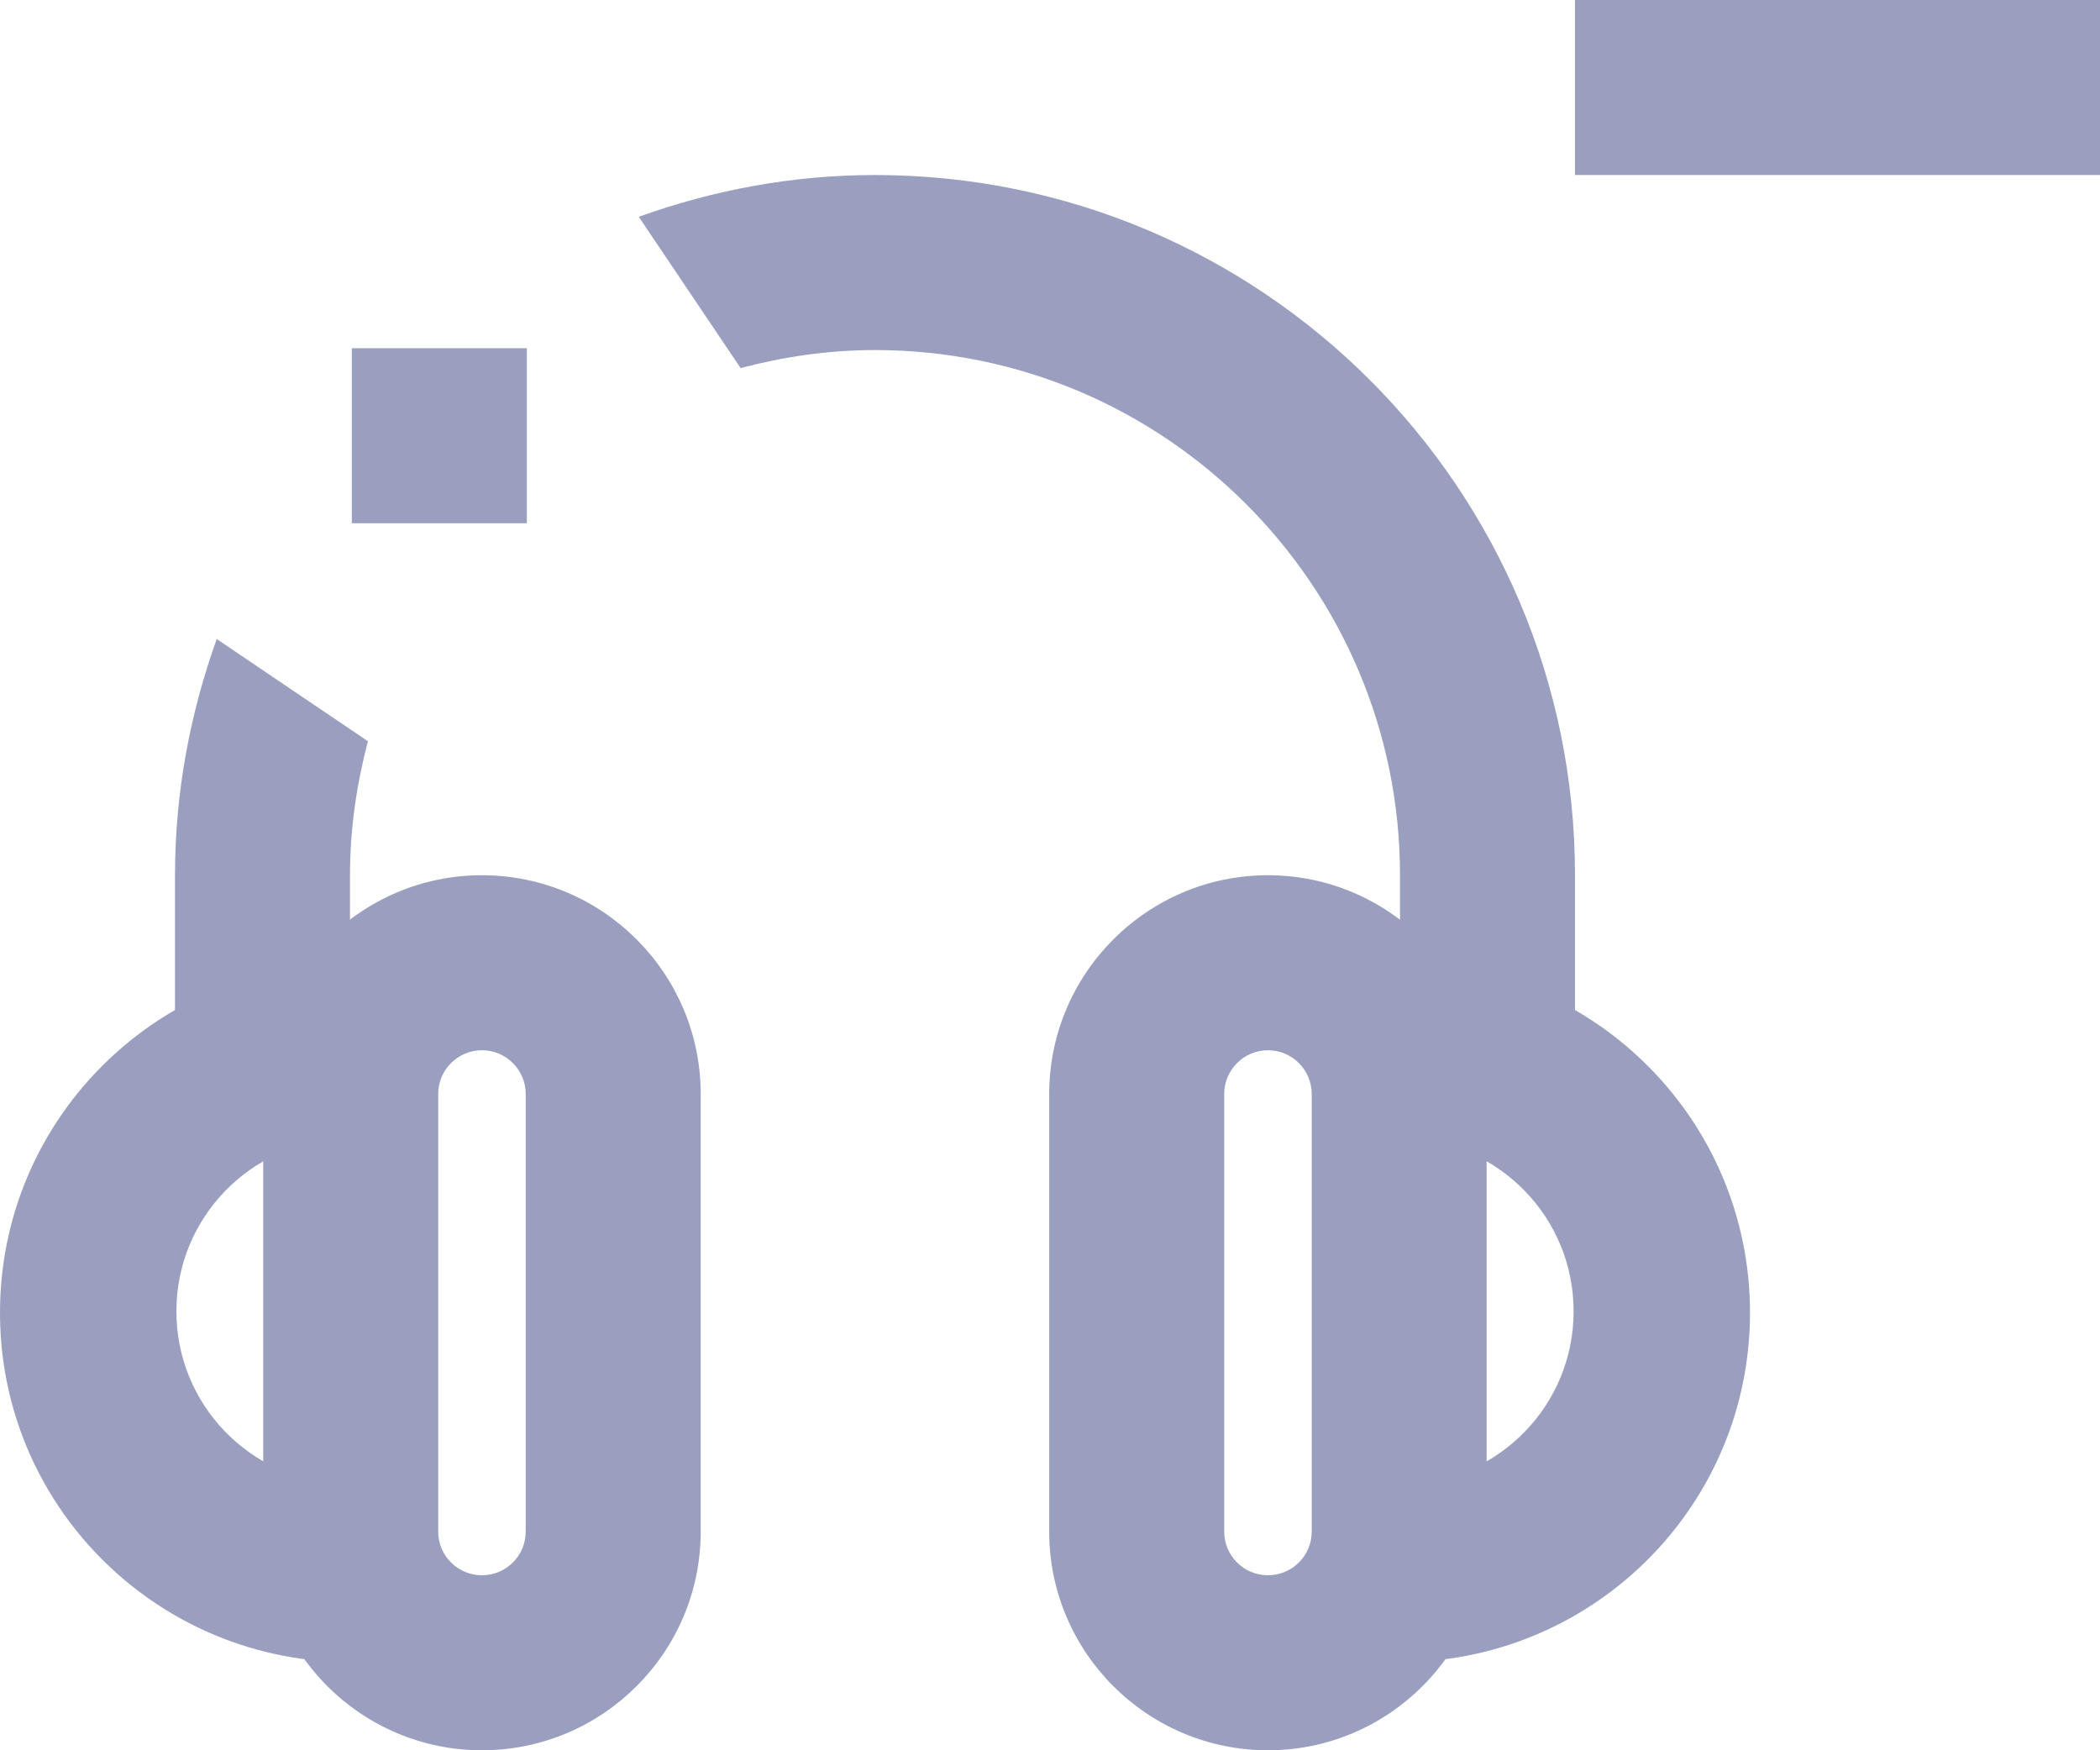 <?xml version="1.0" encoding="utf-8"?>
<!-- Generator: Adobe Illustrator 16.0.0, SVG Export Plug-In . SVG Version: 6.00 Build 0)  -->
<!DOCTYPE svg PUBLIC "-//W3C//DTD SVG 1.1//EN" "http://www.w3.org/Graphics/SVG/1.1/DTD/svg11.dtd">
<svg version="1.1" id="Capa_1" xmlns="http://www.w3.org/2000/svg" xmlns:xlink="http://www.w3.org/1999/xlink" x="0px" y="0px"
	 width="24px" height="20px" viewBox="0 0 24 20" enable-background="new 0 0 24 20" xml:space="preserve">
<path fill="#9A9FBF" d="M5.508,12.001c0.276,0,0.5,0.224,0.5,0.5v5.001c0,0.275-0.224,0.498-0.5,0.498s-0.5-0.223-0.5-0.498v-5.001
	C5.008,12.225,5.232,12.001,5.508,12.001 M5.508,10.001c-1.379,0-2.5,1.122-2.5,2.5v5.001c0,1.377,1.121,2.498,2.5,2.498
	s2.5-1.121,2.5-2.498v-5.001C8.008,11.123,6.887,10.001,5.508,10.001L5.508,10.001z"/>
<path fill-rule="evenodd" clip-rule="evenodd" fill="#9A9FBF" d="M3.922,16.961c-1.059-0.042-1.906-0.907-1.906-1.977
	s0.848-1.935,1.906-1.977v-2C1.75,11.051,0,12.817,0,15s1.75,3.949,3.922,3.992V16.961z"/>
<path fill="#9A9FBF" d="M14.491,12.001c0.276,0,0.5,0.224,0.5,0.5v5.001c0,0.275-0.224,0.498-0.5,0.498s-0.5-0.223-0.5-0.498v-5.001
	C13.991,12.225,14.215,12.001,14.491,12.001 M14.491,10.001c-1.379,0-2.5,1.122-2.5,2.5v5.001c0,1.377,1.121,2.498,2.5,2.498
	c1.378,0,2.499-1.121,2.499-2.498v-5.001C16.99,11.123,15.869,10.001,14.491,10.001L14.491,10.001z"/>
<path fill-rule="evenodd" clip-rule="evenodd" fill="#9A9FBF" d="M16.078,16.961c1.059-0.042,1.906-0.907,1.906-1.977
	s-0.848-1.935-1.906-1.977v-2C18.25,11.051,20,12.817,20,15s-1.75,3.949-3.922,3.992V16.961z"/>
<g>
	<path fill="#9A9FBF" d="M2.477,7.302C2.174,8.146,2,9.052,2,10v2.636h2V10c0-0.53,0.076-1.041,0.205-1.53L2.477,7.302z"/>
	<path fill="#9A9FBF" d="M10,2C9.051,2,8.145,2.174,7.3,2.477l1.164,1.729C8.956,4.076,9.468,4,10,4c3.309,0,6,2.691,6,6v2.636h2V10
		C18,5.582,14.418,2,10,2z"/>
</g>
<rect x="4.021" y="3.979" fill="#9A9FBF" width="2" height="2"/>
<rect x="18" fill="#9A9FBF" width="6" height="2"/>
</svg>
